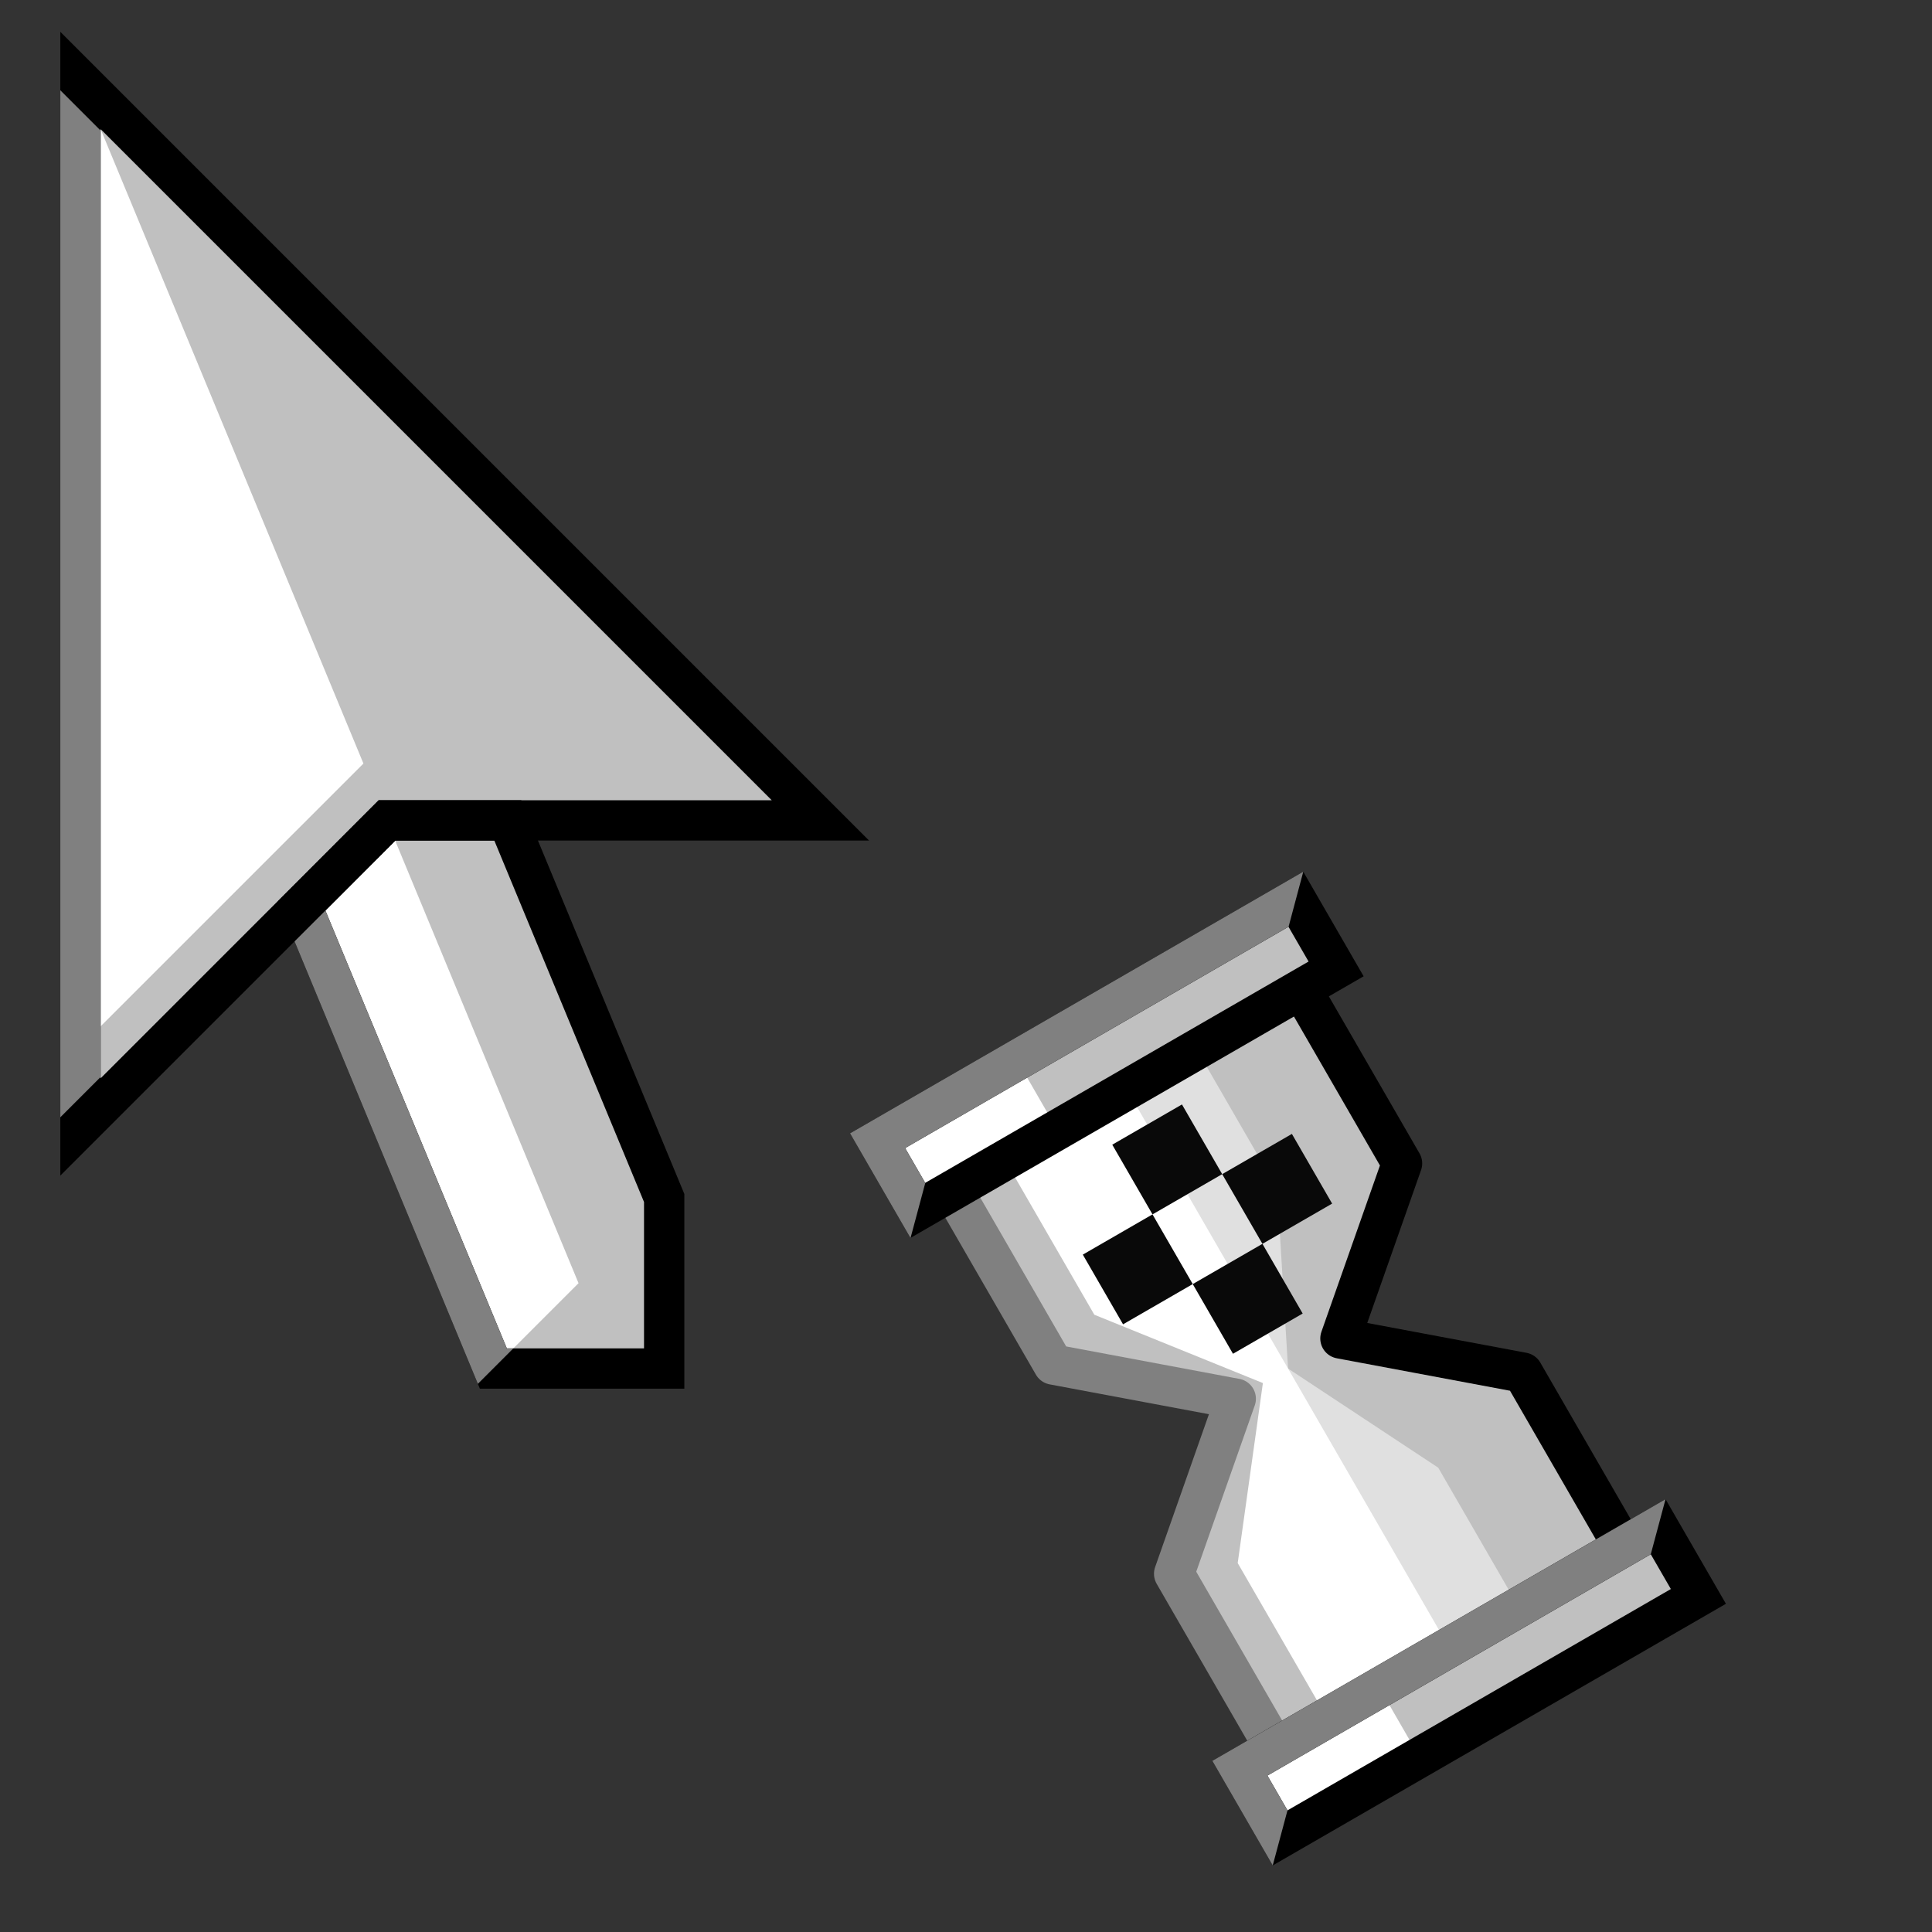 <?xml version="1.0" encoding="UTF-8" standalone="no"?>
<!-- Created with Inkscape (http://www.inkscape.org/) -->

<svg
   xmlns:dc="http://purl.org/dc/elements/1.1/"
   xmlns:cc="http://creativecommons.org/ns#"
   xmlns:rdf="http://www.w3.org/1999/02/22-rdf-syntax-ns#"
   xmlns:svg="http://www.w3.org/2000/svg"
   xmlns="http://www.w3.org/2000/svg"
   xmlns:sodipodi="http://sodipodi.sourceforge.net/DTD/sodipodi-0.dtd"
   xmlns:inkscape="http://www.inkscape.org/namespaces/inkscape"
   width="48"
   height="48"
   viewBox="0 0 12.7 12.7"
   version="1.1"
   id="svg14"
   inkscape:version=""
   sodipodi:docname="progress-10.svg">
  <rect x="0" y="0" width="12.7" height="12.7" fill="#333333" stroke="none"/>
  <defs
     id="defs8">
    <clipPath
       clipPathUnits="userSpaceOnUse"
       id="clipPath4658">
      <path
         style="fill:#808080;fill-opacity:1;stroke:none;stroke-width:0.265px;stroke-linecap:butt;stroke-linejoin:miter;stroke-opacity:1"
         d="m 0.332,284.829 3.44,3.44 -3.44,3.44 z"
         id="path4660"
         inkscape:connector-curvature="0" />
    </clipPath>
    <clipPath
       clipPathUnits="userSpaceOnUse"
       id="clipPath4672">
      <path
         sodipodi:nodetypes="ccccc"
         inkscape:connector-curvature="0"
         id="path4674"
         d="m 3.11,293.428 0.561,-0.561 -1.26,-3.041 -0.561,0.561 z"
         style="fill:#ffffff;fill-opacity:1;stroke:none;stroke-width:0.265px;stroke-linecap:butt;stroke-linejoin:miter;stroke-opacity:1" />
    </clipPath>
    <clipPath
       clipPathUnits="userSpaceOnUse"
       id="clipPath944">
      <path
         style="fill:none;stroke:#000000;stroke-width:0.265px;stroke-linecap:butt;stroke-linejoin:miter;stroke-opacity:1"
         d="m 2.646,297 1.058,-1.058 H 8.996 L 10.319,294.619 H 2.381 Z"
         id="path946"
         inkscape:connector-curvature="0" />
    </clipPath>
    <clipPath
       clipPathUnits="userSpaceOnUse"
       id="clipPath3477">
      <path
         style="fill:none;stroke:#000000;stroke-width:0.265px;stroke-linecap:butt;stroke-linejoin:miter;stroke-opacity:1"
         d="m 2.646,297 1.058,-1.058 H 8.996 L 10.319,294.619 H 2.381 Z"
         id="path3475"
         inkscape:connector-curvature="0" />
    </clipPath>
    <clipPath
       clipPathUnits="userSpaceOnUse"
       id="clipPath3508">
      <path
         style="fill:none;stroke:#000000;stroke-width:0.265px;stroke-linecap:butt;stroke-linejoin:miter;stroke-opacity:1"
         d="m 2.646,297 1.058,-1.058 H 8.996 L 10.319,294.619 H 2.381 Z"
         id="path3506"
         inkscape:connector-curvature="0" />
    </clipPath>
    <clipPath
       clipPathUnits="userSpaceOnUse"
       id="clipPath485">
      <path
         style="fill:none;stroke:#000000;stroke-width:0.265px;stroke-linecap:butt;stroke-linejoin:miter;stroke-opacity:1"
         d="M 6.615,11.906 7.144,11.377 H 9.79 L 10.319,10.848 H 6.615 Z"
         id="path487"
         inkscape:connector-curvature="0" />
    </clipPath>
    <clipPath
       clipPathUnits="userSpaceOnUse"
       id="clipPath491">
      <path
         style="fill:none;stroke:#000000;stroke-width:0.265px;stroke-linecap:butt;stroke-linejoin:miter;stroke-opacity:1"
         d="M 6.615,7.144 7.144,6.615 H 9.79 L 10.319,6.085 H 6.615 Z"
         id="path493"
         inkscape:connector-curvature="0" />
    </clipPath>
  </defs>
  <sodipodi:namedview
     id="base"
     pagecolor="#ffffff"
     bordercolor="#666666"
     borderopacity="1.0"
     inkscape:pageopacity="0.0"
     inkscape:pageshadow="2"
     inkscape:zoom="10"
     inkscape:cx="21.316516"
     inkscape:cy="21.256158"
     inkscape:document-units="px"
     inkscape:current-layer="g636"
     showgrid="true"
     units="px"
     inkscape:window-width="1920"
     inkscape:window-height="2119"
     inkscape:window-x="3840"
     inkscape:window-y="0"
     inkscape:window-maximized="1"
     showguides="false"
     inkscape:guide-bbox="true">
    <sodipodi:guide
       position="0.529,0.529"
       orientation="0,1"
       id="guide92"
       inkscape:locked="false"
       inkscape:label=""
       inkscape:color="rgb(0,0,255)" />
    <sodipodi:guide
       position="12.171,0.529"
       orientation="1,0"
       id="guide94"
       inkscape:locked="false"
       inkscape:label=""
       inkscape:color="rgb(0,0,255)" />
    <sodipodi:guide
       position="12.171,12.171"
       orientation="0,1"
       id="guide96"
       inkscape:locked="false"
       inkscape:label=""
       inkscape:color="rgb(0,0,255)" />
    <sodipodi:guide
       position="0.529,12.171"
       orientation="1,0"
       id="guide98"
       inkscape:locked="false"
       inkscape:label=""
       inkscape:color="rgb(0,0,255)" />
    <sodipodi:guide
       position="0.529,12.171"
       orientation="0.924,0.383"
       id="guide100"
       inkscape:locked="false"
       inkscape:label=""
       inkscape:color="rgb(0,0,255)" />
    <sodipodi:guide
       position="4.366,3.704"
       orientation="1,0"
       id="guide102"
       inkscape:locked="false"
       inkscape:label=""
       inkscape:color="rgb(0,0,255)" />
    <sodipodi:guide
       position="0.529,5.292"
       orientation="-0.707,0.707"
       id="guide104"
       inkscape:locked="false"
       inkscape:label=""
       inkscape:color="rgb(0,0,255)" />
    <sodipodi:guide
       position="0.529,12.171"
       orientation="0.707,0.707"
       id="guide106"
       inkscape:locked="false"
       inkscape:label=""
       inkscape:color="rgb(0,0,255)" />
    <sodipodi:guide
       position="2.544,7.307"
       orientation="0,48"
       id="guide108"
       inkscape:locked="false" />
    <sodipodi:guide
       position="1.323,12.171"
       orientation="0.924,0.383"
       id="guide110"
       inkscape:locked="false"
       inkscape:label=""
       inkscape:color="rgb(0,0,255)" />
    <sodipodi:guide
       position="4.233,3.704"
       orientation="0,1"
       id="guide112"
       inkscape:locked="false"
       inkscape:label=""
       inkscape:color="rgb(0,0,255)" />
    <sodipodi:guide
       position="-0.265,12.171"
       orientation="0.924,0.383"
       id="guide114"
       inkscape:locked="false"
       inkscape:label=""
       inkscape:color="rgb(0,0,255)" />
    <sodipodi:guide
       position="0.529,5.821"
       orientation="-0.707,0.707"
       id="guide4632"
       inkscape:locked="false"
       inkscape:label=""
       inkscape:color="rgb(0,0,255)" />
    <sodipodi:guide
       position="3.242,3.704"
       orientation="-0.707,0.707"
       id="guide4638"
       inkscape:locked="false"
       inkscape:label=""
       inkscape:color="rgb(0,0,255)" />
    <sodipodi:guide
       position="8.467,3.704"
       orientation="1,0"
       id="guide839"
       inkscape:locked="false"
       inkscape:label=""
       inkscape:color="rgb(0,0,255)" />
    <sodipodi:guide
       position="8.467,3.704"
       orientation="-0.707,0.707"
       id="guide856"
       inkscape:locked="false" />
    <inkscape:grid
       type="xygrid"
       id="grid134" />
  </sodipodi:namedview>
  <g
     inkscape:label="Arrow"
     inkscape:groupmode="layer"
     id="layer1"
     transform="translate(0,-284.3)"
     style="display:inline"
     sodipodi:insensitive="true">
    <g
       id="g4684">
      <path
         inkscape:connector-curvature="0"
         id="path116"
         d="m 0.529,284.829 v 6.879 l 2.015,-2.015 h 2.849 z"
         style="fill:#c0c0c0;fill-opacity:1;stroke:none;stroke-width:0.397;stroke-linecap:butt;stroke-linejoin:miter;stroke-miterlimit:4;stroke-dasharray:none;stroke-opacity:1" />
      <path
         inkscape:connector-curvature="0"
         id="path122"
         d="m 1.983,290.255 1.26,3.041 h 1.123 c 0,0 0,-1.121 0,-1.121 L 3.338,289.693 H 2.544 Z"
         style="fill:#c0c0c0;fill-opacity:1;stroke:none;stroke-width:0.397;stroke-linecap:butt;stroke-linejoin:miter;stroke-miterlimit:4;stroke-dasharray:none;stroke-opacity:1" />
      <path
         sodipodi:nodetypes="cccc"
         inkscape:connector-curvature="0"
         id="path4634"
         d="M 0.529,291.179 2.389,289.319 0.529,284.829 Z"
         style="fill:#ffffff;fill-opacity:1;stroke:none;stroke-width:0.265px;stroke-linecap:butt;stroke-linejoin:miter;stroke-opacity:1" />
      <path
         sodipodi:nodetypes="ccccc"
         inkscape:connector-curvature="0"
         id="path4640"
         d="m 3.242,293.296 0.561,-0.561 -1.26,-3.041 -0.561,0.561 z"
         style="fill:#ffffff;fill-opacity:1;stroke:none;stroke-width:0.265px;stroke-linecap:butt;stroke-linejoin:miter;stroke-opacity:1" />
      <path
         style="fill:none;fill-opacity:1;stroke:#000000;stroke-width:0.265;stroke-linecap:butt;stroke-linejoin:miter;stroke-miterlimit:4;stroke-dasharray:none;stroke-opacity:1"
         d="m 1.983,290.255 1.26,3.041 h 1.123 c 0,0 0,-1.121 0,-1.121 L 3.338,289.693 H 2.544 Z"
         id="path4642"
         inkscape:connector-curvature="0" />
      <path
         clip-path="url(#clipPath4672)"
         inkscape:connector-curvature="0"
         id="path4666"
         d="m 1.983,290.255 1.26,3.041 h 1.123 c 0,0 0,-1.121 0,-1.121 L 3.338,289.693 H 2.544 Z"
         style="fill:none;fill-opacity:1;stroke:#808080;stroke-width:0.265;stroke-linecap:butt;stroke-linejoin:miter;stroke-miterlimit:4;stroke-dasharray:none;stroke-opacity:1" />
      <path
         style="fill:none;fill-opacity:1;stroke:#000000;stroke-width:0.265;stroke-linecap:butt;stroke-linejoin:miter;stroke-miterlimit:4;stroke-dasharray:none;stroke-opacity:1"
         d="m 0.529,284.829 v 6.879 l 2.015,-2.015 h 2.849 z"
         id="path4636"
         inkscape:connector-curvature="0" />
      <path
         clip-path="url(#clipPath4658)"
         inkscape:connector-curvature="0"
         id="path4652"
         d="m 0.529,284.829 v 6.879 l 2.015,-2.015 h 2.849 z"
         style="fill:none;fill-opacity:1;stroke:#808080;stroke-width:0.265;stroke-linecap:butt;stroke-linejoin:miter;stroke-miterlimit:4;stroke-dasharray:none;stroke-opacity:1" />
    </g>
  </g>
  <g
     inkscape:groupmode="layer"
     id="layer2"
     inkscape:label="Hourglass"
     style="display:none">
    <g
       id="g509">
      <path
         sodipodi:nodetypes="ccccccccccc"
         inkscape:connector-curvature="0"
         id="path970"
         d="M 7.144,6.615 V 8.202 L 8.07,8.996 7.144,9.79 V 11.377 H 9.79 V 9.79 L 8.864,8.996 9.79,8.202 V 6.615 Z"
         style="fill:#c0c0c0;fill-opacity:1;stroke:none;stroke-width:0.265;stroke-linecap:butt;stroke-linejoin:miter;stroke-miterlimit:4;stroke-dasharray:none;stroke-opacity:1" />
      <path
         sodipodi:nodetypes="ccccccccccc"
         inkscape:connector-curvature="0"
         id="path972"
         d="M 7.144,8.202 8.07,8.996 7.144,9.79 V 11.377 H 8.996 V 10.054 L 8.467,8.996 8.996,7.937 V 6.615 H 7.144 Z"
         style="fill:#e0e0e0;fill-opacity:1;stroke:none;stroke-width:0.265px;stroke-linecap:butt;stroke-linejoin:miter;stroke-opacity:1" />
      <path
         style="fill:#ffffff;fill-opacity:1;stroke:none;stroke-width:0.265px;stroke-linecap:butt;stroke-linejoin:miter;stroke-opacity:1"
         d="M 7.144,8.202 8.07,8.996 7.144,9.79 V 11.377 H 8.467 V 6.615 H 7.144 Z"
         id="path1030"
         inkscape:connector-curvature="0"
         sodipodi:nodetypes="cccccccc" />
      <path
         inkscape:connector-curvature="0"
         id="path1028"
         d="M 7.144,6.615 V 8.202 L 8.07,8.996 7.144,9.79 V 11.377 H 7.541 V 9.938 L 8.276,8.996 7.541,8.053 V 6.615 Z"
         style="fill:#c0c0c0;fill-opacity:1;stroke:none;stroke-width:0.265px;stroke-linecap:butt;stroke-linejoin:miter;stroke-opacity:1"
         sodipodi:nodetypes="ccccccccccc" />
      <path
         sodipodi:nodetypes="ccccc"
         inkscape:connector-curvature="0"
         id="path976"
         d="M 7.144,6.615 V 8.202 L 8.07,8.996 7.144,9.79 v 1.587"
         style="fill:none;stroke:#808080;stroke-width:0.265px;stroke-linecap:butt;stroke-linejoin:round;stroke-opacity:1" />
      <path
         sodipodi:nodetypes="ccccc"
         inkscape:connector-curvature="0"
         id="path978"
         d="m 9.79,6.615 v 1.588 l -0.926,0.794 0.926,0.794 v 1.587"
         style="fill:none;stroke:#000000;stroke-width:0.265;stroke-linecap:butt;stroke-linejoin:round;stroke-miterlimit:4;stroke-dasharray:none;stroke-opacity:1" />
      <path
         sodipodi:nodetypes="ccccc"
         style="fill:#ffffff;fill-opacity:1;stroke:none;stroke-width:0.265px;stroke-linecap:butt;stroke-linejoin:miter;stroke-opacity:1"
         d="M 6.879,6.879 V 6.35 h 3.175 v 0.529 z"
         id="path954"
         inkscape:connector-curvature="0" />
      <path
         sodipodi:nodetypes="ccccc"
         style="fill:#c0c0c0;fill-opacity:1;stroke:none;stroke-width:0.265px;stroke-linecap:butt;stroke-linejoin:miter;stroke-opacity:1"
         d="M 7.938,6.35 V 6.879 H 10.054 V 6.35 Z"
         id="path956"
         inkscape:connector-curvature="0" />
      <path
         sodipodi:nodetypes="ccccc"
         style="fill:none;stroke:#000000;stroke-width:0.265;stroke-linecap:butt;stroke-linejoin:miter;stroke-miterlimit:4;stroke-dasharray:none;stroke-opacity:1"
         d="M 6.879,6.879 V 6.35 h 3.175 v 0.529 z"
         id="path958"
         inkscape:connector-curvature="0" />
      <path
         sodipodi:nodetypes="ccccc"
         style="fill:none;stroke:#808080;stroke-width:0.265px;stroke-linecap:butt;stroke-linejoin:miter;stroke-opacity:1"
         d="M 6.879,6.879 V 6.35 h 3.175 v 0.529 z"
         id="path960"
         inkscape:connector-curvature="0"
         clip-path="url(#clipPath491)" />
      <path
         sodipodi:nodetypes="ccccc"
         inkscape:connector-curvature="0"
         id="path924"
         d="m 6.879,11.642 v -0.529 h 3.175 v 0.529 z"
         style="fill:#ffffff;fill-opacity:1;stroke:none;stroke-width:0.265px;stroke-linecap:butt;stroke-linejoin:miter;stroke-opacity:1" />
      <path
         sodipodi:nodetypes="ccccc"
         inkscape:connector-curvature="0"
         id="path926"
         d="m 7.938,11.112 v 0.529 h 2.117 v -0.529 z"
         style="fill:#c0c0c0;fill-opacity:1;stroke:none;stroke-width:0.265px;stroke-linecap:butt;stroke-linejoin:miter;stroke-opacity:1" />
      <path
         sodipodi:nodetypes="ccccc"
         inkscape:connector-curvature="0"
         id="path920"
         d="m 6.879,11.642 v -0.529 h 3.175 v 0.529 z"
         style="fill:none;stroke:#000000;stroke-width:0.265;stroke-linecap:butt;stroke-linejoin:miter;stroke-miterlimit:4;stroke-dasharray:none;stroke-opacity:1" />
      <path
         sodipodi:nodetypes="ccccc"
         clip-path="url(#clipPath485)"
         inkscape:connector-curvature="0"
         id="path928"
         d="M 6.879,11.642 V 11.113 h 3.175 v 0.529 z"
         style="fill:none;stroke:#808080;stroke-width:0.265px;stroke-linecap:butt;stroke-linejoin:miter;stroke-opacity:1" />
    </g>
  </g>
  <g
     inkscape:groupmode="layer"
     id="layer4"
     inkscape:label="1"
     style="display:none">
    <path
       style="display:inline;fill:#090909;fill-opacity:1;stroke:none;stroke-width:0.265;stroke-linejoin:round;stroke-miterlimit:4;stroke-dasharray:none;stroke-opacity:1"
       d="M 8.202,8.202 H 8.731 v 0.529 H 8.202 Z"
       id="path1113"
       inkscape:connector-curvature="0" />
    <path
       style="display:inline;fill:#090909;fill-opacity:1;stroke:none;stroke-width:0.265;stroke-linejoin:round;stroke-miterlimit:4;stroke-dasharray:none;stroke-opacity:1"
       d="m 8.731,7.673 h 0.529 v 0.529 h -0.529 z"
       id="path1113-7"
       inkscape:connector-curvature="0" />
    <path
       inkscape:connector-curvature="0"
       id="path271"
       d="m 7.673,7.673 h 0.529 v 0.529 h -0.529 z"
       style="display:inline;fill:#090909;fill-opacity:1;stroke:none;stroke-width:0.265;stroke-linejoin:round;stroke-miterlimit:4;stroke-dasharray:none;stroke-opacity:1" />
    <path
       style="display:inline;fill:#090909;fill-opacity:1;stroke:none;stroke-width:0.265;stroke-linejoin:round;stroke-miterlimit:4;stroke-dasharray:none;stroke-opacity:1"
       d="M 8.202,7.144 H 8.731 V 7.673 H 8.202 Z"
       id="path273"
       inkscape:connector-curvature="0" />
  </g>
  <g
     inkscape:label="2"
     id="g288"
     inkscape:groupmode="layer"
     style="display:none">
    <path
       inkscape:connector-curvature="0"
       id="path280"
       d="M 8.202,8.202 H 8.731 v 0.529 H 8.202 Z"
       style="display:inline;fill:#090909;fill-opacity:1;stroke:none;stroke-width:0.265;stroke-linejoin:round;stroke-miterlimit:4;stroke-dasharray:none;stroke-opacity:1" />
    <path
       inkscape:connector-curvature="0"
       id="path282"
       d="m 8.731,7.673 h 0.529 v 0.529 h -0.529 z"
       style="display:inline;fill:#090909;fill-opacity:1;stroke:none;stroke-width:0.265;stroke-linejoin:round;stroke-miterlimit:4;stroke-dasharray:none;stroke-opacity:1" />
    <path
       style="display:inline;fill:#090909;fill-opacity:1;stroke:none;stroke-width:0.265;stroke-linejoin:round;stroke-miterlimit:4;stroke-dasharray:none;stroke-opacity:1"
       d="m 7.673,7.673 h 0.529 v 0.529 h -0.529 z"
       id="path284"
       inkscape:connector-curvature="0" />
    <path
       inkscape:connector-curvature="0"
       id="path286"
       d="M 8.202,9.26 H 8.731 v 0.529 H 8.202 Z"
       style="display:inline;fill:#090909;fill-opacity:1;stroke:none;stroke-width:0.265;stroke-linejoin:round;stroke-miterlimit:4;stroke-dasharray:none;stroke-opacity:1" />
  </g>
  <g
     inkscape:groupmode="layer"
     id="g298"
     inkscape:label="3"
     style="display:none">
    <path
       style="display:inline;fill:#090909;fill-opacity:1;stroke:none;stroke-width:0.265;stroke-linejoin:round;stroke-miterlimit:4;stroke-dasharray:none;stroke-opacity:1"
       d="M 8.202,8.202 H 8.731 v 0.529 H 8.202 Z"
       id="path290"
       inkscape:connector-curvature="0" />
    <path
       style="display:inline;fill:#090909;fill-opacity:1;stroke:none;stroke-width:0.265;stroke-linejoin:round;stroke-miterlimit:4;stroke-dasharray:none;stroke-opacity:1"
       d="M 8.202,10.319 H 8.731 v 0.529 H 8.202 Z"
       id="path292"
       inkscape:connector-curvature="0" />
    <path
       inkscape:connector-curvature="0"
       id="path294"
       d="m 7.673,7.673 h 0.529 v 0.529 h -0.529 z"
       style="display:inline;fill:#090909;fill-opacity:1;stroke:none;stroke-width:0.265;stroke-linejoin:round;stroke-miterlimit:4;stroke-dasharray:none;stroke-opacity:1" />
    <path
       style="display:inline;fill:#090909;fill-opacity:1;stroke:none;stroke-width:0.265;stroke-linejoin:round;stroke-miterlimit:4;stroke-dasharray:none;stroke-opacity:1"
       d="M 8.202,9.26 H 8.731 v 0.529 H 8.202 Z"
       id="path296"
       inkscape:connector-curvature="0" />
  </g>
  <g
     inkscape:label="4"
     id="g308"
     inkscape:groupmode="layer"
     style="display:none">
    <path
       inkscape:connector-curvature="0"
       id="path300"
       d="M 8.202,8.202 H 8.731 v 0.529 H 8.202 Z"
       style="display:inline;fill:#090909;fill-opacity:1;stroke:none;stroke-width:0.265;stroke-linejoin:round;stroke-miterlimit:4;stroke-dasharray:none;stroke-opacity:1" />
    <path
       inkscape:connector-curvature="0"
       id="path302"
       d="M 8.202,10.319 H 8.731 v 0.529 H 8.202 Z"
       style="display:inline;fill:#090909;fill-opacity:1;stroke:none;stroke-width:0.265;stroke-linejoin:round;stroke-miterlimit:4;stroke-dasharray:none;stroke-opacity:1" />
    <path
       style="display:inline;fill:#090909;fill-opacity:1;stroke:none;stroke-width:0.265;stroke-linejoin:round;stroke-miterlimit:4;stroke-dasharray:none;stroke-opacity:1"
       d="m 7.673,9.79 h 0.529 v 0.529 h -0.529 z"
       id="path304"
       inkscape:connector-curvature="0" />
    <path
       inkscape:connector-curvature="0"
       id="path306"
       d="M 8.202,9.26 H 8.731 v 0.529 H 8.202 Z"
       style="display:inline;fill:#090909;fill-opacity:1;stroke:none;stroke-width:0.265;stroke-linejoin:round;stroke-miterlimit:4;stroke-dasharray:none;stroke-opacity:1" />
  </g>
  <g
     inkscape:groupmode="layer"
     id="g318"
     inkscape:label="5"
     style="display:none">
    <path
       style="display:inline;fill:#090909;fill-opacity:1;stroke:none;stroke-width:0.265;stroke-linejoin:round;stroke-miterlimit:4;stroke-dasharray:none;stroke-opacity:1"
       d="m 8.731,9.79 h 0.529 v 0.529 h -0.529 z"
       id="path310"
       inkscape:connector-curvature="0" />
    <path
       style="display:inline;fill:#090909;fill-opacity:1;stroke:none;stroke-width:0.265;stroke-linejoin:round;stroke-miterlimit:4;stroke-dasharray:none;stroke-opacity:1"
       d="M 8.202,10.319 H 8.731 v 0.529 H 8.202 Z"
       id="path312"
       inkscape:connector-curvature="0" />
    <path
       inkscape:connector-curvature="0"
       id="path314"
       d="m 7.673,9.79 h 0.529 v 0.529 h -0.529 z"
       style="display:inline;fill:#090909;fill-opacity:1;stroke:none;stroke-width:0.265;stroke-linejoin:round;stroke-miterlimit:4;stroke-dasharray:none;stroke-opacity:1" />
    <path
       style="display:inline;fill:#090909;fill-opacity:1;stroke:none;stroke-width:0.265;stroke-linejoin:round;stroke-miterlimit:4;stroke-dasharray:none;stroke-opacity:1"
       d="M 8.202,9.26 H 8.731 v 0.529 H 8.202 Z"
       id="path316"
       inkscape:connector-curvature="0" />
  </g>
  <g
     inkscape:label="H1"
     id="g350"
     inkscape:groupmode="layer"
     style="display:none">
    <g
       id="g594"
       transform="rotate(30,8.467,8.996)">
      <g
         id="g539"
         style="display:inline">
        <path
           sodipodi:nodetypes="ccccccccccc"
           inkscape:connector-curvature="0"
           id="path511"
           d="M 7.144,6.615 V 8.202 L 8.07,8.996 7.144,9.79 V 11.377 H 9.79 V 9.79 L 8.864,8.996 9.79,8.202 V 6.615 Z"
           style="fill:#c0c0c0;fill-opacity:1;stroke:none;stroke-width:0.265;stroke-linecap:butt;stroke-linejoin:miter;stroke-miterlimit:4;stroke-dasharray:none;stroke-opacity:1" />
        <path
           sodipodi:nodetypes="ccccccccccc"
           inkscape:connector-curvature="0"
           id="path513"
           d="M 7.144,8.202 8.07,8.996 7.144,9.79 V 11.377 H 8.996 V 10.054 L 8.467,8.996 8.996,7.937 V 6.615 H 7.144 Z"
           style="fill:#e0e0e0;fill-opacity:1;stroke:none;stroke-width:0.265px;stroke-linecap:butt;stroke-linejoin:miter;stroke-opacity:1" />
        <path
           style="fill:#ffffff;fill-opacity:1;stroke:none;stroke-width:0.265px;stroke-linecap:butt;stroke-linejoin:miter;stroke-opacity:1"
           d="M 7.144,8.202 8.07,8.996 7.144,9.79 V 11.377 H 8.467 V 6.615 H 7.144 Z"
           id="path515"
           inkscape:connector-curvature="0"
           sodipodi:nodetypes="cccccccc" />
        <path
           inkscape:connector-curvature="0"
           id="path517"
           d="M 7.144,6.615 V 8.202 L 8.07,8.996 7.144,9.79 V 11.377 H 7.541 V 9.938 L 8.276,8.996 7.541,8.053 V 6.615 Z"
           style="fill:#c0c0c0;fill-opacity:1;stroke:none;stroke-width:0.265px;stroke-linecap:butt;stroke-linejoin:miter;stroke-opacity:1"
           sodipodi:nodetypes="ccccccccccc" />
        <path
           sodipodi:nodetypes="ccccc"
           inkscape:connector-curvature="0"
           id="path519"
           d="M 7.144,6.615 V 8.202 L 8.07,8.996 7.144,9.79 v 1.587"
           style="fill:none;stroke:#808080;stroke-width:0.265px;stroke-linecap:butt;stroke-linejoin:round;stroke-opacity:1" />
        <path
           sodipodi:nodetypes="ccccc"
           inkscape:connector-curvature="0"
           id="path521"
           d="m 9.79,6.615 v 1.588 l -0.926,0.794 0.926,0.794 v 1.587"
           style="fill:none;stroke:#000000;stroke-width:0.265;stroke-linecap:butt;stroke-linejoin:round;stroke-miterlimit:4;stroke-dasharray:none;stroke-opacity:1" />
        <path
           sodipodi:nodetypes="ccccc"
           style="fill:#ffffff;fill-opacity:1;stroke:none;stroke-width:0.265px;stroke-linecap:butt;stroke-linejoin:miter;stroke-opacity:1"
           d="M 6.879,6.879 V 6.35 h 3.175 v 0.529 z"
           id="path523"
           inkscape:connector-curvature="0" />
        <path
           sodipodi:nodetypes="ccccc"
           style="fill:#c0c0c0;fill-opacity:1;stroke:none;stroke-width:0.265px;stroke-linecap:butt;stroke-linejoin:miter;stroke-opacity:1"
           d="M 7.938,6.35 V 6.879 H 10.054 V 6.35 Z"
           id="path525"
           inkscape:connector-curvature="0" />
        <path
           sodipodi:nodetypes="ccccc"
           style="fill:none;stroke:#000000;stroke-width:0.265;stroke-linecap:butt;stroke-linejoin:miter;stroke-miterlimit:4;stroke-dasharray:none;stroke-opacity:1"
           d="M 6.879,6.879 V 6.35 h 3.175 v 0.529 z"
           id="path527"
           inkscape:connector-curvature="0" />
        <path
           sodipodi:nodetypes="ccccc"
           style="fill:none;stroke:#808080;stroke-width:0.265px;stroke-linecap:butt;stroke-linejoin:miter;stroke-opacity:1"
           d="M 6.879,6.879 V 6.35 h 3.175 v 0.529 z"
           id="path529"
           inkscape:connector-curvature="0"
           clip-path="url(#clipPath491)" />
        <path
           sodipodi:nodetypes="ccccc"
           inkscape:connector-curvature="0"
           id="path531"
           d="m 6.879,11.642 v -0.529 h 3.175 v 0.529 z"
           style="fill:#ffffff;fill-opacity:1;stroke:none;stroke-width:0.265px;stroke-linecap:butt;stroke-linejoin:miter;stroke-opacity:1" />
        <path
           sodipodi:nodetypes="ccccc"
           inkscape:connector-curvature="0"
           id="path533"
           d="m 7.938,11.112 v 0.529 h 2.117 v -0.529 z"
           style="fill:#c0c0c0;fill-opacity:1;stroke:none;stroke-width:0.265px;stroke-linecap:butt;stroke-linejoin:miter;stroke-opacity:1" />
        <path
           sodipodi:nodetypes="ccccc"
           inkscape:connector-curvature="0"
           id="path535"
           d="m 6.879,11.642 v -0.529 h 3.175 v 0.529 z"
           style="fill:none;stroke:#000000;stroke-width:0.265;stroke-linecap:butt;stroke-linejoin:miter;stroke-miterlimit:4;stroke-dasharray:none;stroke-opacity:1" />
        <path
           sodipodi:nodetypes="ccccc"
           clip-path="url(#clipPath485)"
           inkscape:connector-curvature="0"
           id="path537"
           d="M 6.879,11.642 V 11.113 h 3.175 v 0.529 z"
           style="fill:none;stroke:#808080;stroke-width:0.265px;stroke-linecap:butt;stroke-linejoin:miter;stroke-opacity:1" />
      </g>
      <path
         style="display:inline;fill:#090909;fill-opacity:1;stroke:none;stroke-width:0.265;stroke-linejoin:round;stroke-miterlimit:4;stroke-dasharray:none;stroke-opacity:1"
         d="m 8.731,9.79 h 0.529 v 0.529 h -0.529 z"
         id="path352"
         inkscape:connector-curvature="0" />
      <path
         style="display:inline;fill:#090909;fill-opacity:1;stroke:none;stroke-width:0.265;stroke-linejoin:round;stroke-miterlimit:4;stroke-dasharray:none;stroke-opacity:1"
         d="M 8.202,10.319 H 8.731 v 0.529 H 8.202 Z"
         id="path354"
         inkscape:connector-curvature="0" />
      <path
         inkscape:connector-curvature="0"
         id="path356"
         d="m 7.673,9.79 h 0.529 v 0.529 h -0.529 z"
         style="display:inline;fill:#090909;fill-opacity:1;stroke:none;stroke-width:0.265;stroke-linejoin:round;stroke-miterlimit:4;stroke-dasharray:none;stroke-opacity:1" />
      <path
         style="display:inline;fill:#090909;fill-opacity:1;stroke:none;stroke-width:0.265;stroke-linejoin:round;stroke-miterlimit:4;stroke-dasharray:none;stroke-opacity:1"
         d="M 8.202,9.26 H 8.731 v 0.529 H 8.202 Z"
         id="path358"
         inkscape:connector-curvature="0" />
    </g>
  </g>
  <g
     style="display:none"
     inkscape:groupmode="layer"
     id="g636"
     inkscape:label="H2">
    <g
       transform="rotate(60,8.467,8.996)"
       id="g634">
      <g
         style="display:inline"
         id="g624">
        <path
           style="fill:#c0c0c0;fill-opacity:1;stroke:none;stroke-width:0.265;stroke-linecap:butt;stroke-linejoin:miter;stroke-miterlimit:4;stroke-dasharray:none;stroke-opacity:1"
           d="M 7.144,6.615 V 8.202 L 8.07,8.996 7.144,9.79 V 11.377 H 9.79 V 9.79 L 8.864,8.996 9.79,8.202 V 6.615 Z"
           id="path596"
           inkscape:connector-curvature="0"
           sodipodi:nodetypes="ccccccccccc" />
        <path
           style="fill:#e0e0e0;fill-opacity:1;stroke:none;stroke-width:0.265px;stroke-linecap:butt;stroke-linejoin:miter;stroke-opacity:1"
           d="M 7.144,8.202 8.07,8.996 7.144,9.79 V 11.377 H 8.996 V 10.054 L 8.467,8.996 8.996,7.937 V 6.615 H 7.144 Z"
           id="path598"
           inkscape:connector-curvature="0"
           sodipodi:nodetypes="ccccccccccc" />
        <path
           sodipodi:nodetypes="cccccccc"
           inkscape:connector-curvature="0"
           id="path600"
           d="M 7.144,8.202 8.07,8.996 7.144,9.79 V 11.377 H 8.467 V 6.615 H 7.144 Z"
           style="fill:#ffffff;fill-opacity:1;stroke:none;stroke-width:0.265px;stroke-linecap:butt;stroke-linejoin:miter;stroke-opacity:1" />
        <path
           sodipodi:nodetypes="ccccccccccc"
           style="fill:#c0c0c0;fill-opacity:1;stroke:none;stroke-width:0.265px;stroke-linecap:butt;stroke-linejoin:miter;stroke-opacity:1"
           d="M 7.144,6.615 V 8.202 L 8.07,8.996 7.144,9.79 V 11.377 H 7.541 V 9.938 L 8.276,8.996 7.541,8.053 V 6.615 Z"
           id="path602"
           inkscape:connector-curvature="0" />
        <path
           style="fill:none;stroke:#808080;stroke-width:0.265px;stroke-linecap:butt;stroke-linejoin:round;stroke-opacity:1"
           d="M 7.144,6.615 V 8.202 L 8.07,8.996 7.144,9.79 v 1.587"
           id="path604"
           inkscape:connector-curvature="0"
           sodipodi:nodetypes="ccccc" />
        <path
           style="fill:none;stroke:#000000;stroke-width:0.265;stroke-linecap:butt;stroke-linejoin:round;stroke-miterlimit:4;stroke-dasharray:none;stroke-opacity:1"
           d="m 9.79,6.615 v 1.588 l -0.926,0.794 0.926,0.794 v 1.587"
           id="path606"
           inkscape:connector-curvature="0"
           sodipodi:nodetypes="ccccc" />
        <path
           inkscape:connector-curvature="0"
           id="path608"
           d="M 6.879,6.879 V 6.35 h 3.175 v 0.529 z"
           style="fill:#ffffff;fill-opacity:1;stroke:none;stroke-width:0.265px;stroke-linecap:butt;stroke-linejoin:miter;stroke-opacity:1"
           sodipodi:nodetypes="ccccc" />
        <path
           inkscape:connector-curvature="0"
           id="path610"
           d="M 7.938,6.35 V 6.879 H 10.054 V 6.35 Z"
           style="fill:#c0c0c0;fill-opacity:1;stroke:none;stroke-width:0.265px;stroke-linecap:butt;stroke-linejoin:miter;stroke-opacity:1"
           sodipodi:nodetypes="ccccc" />
        <path
           inkscape:connector-curvature="0"
           id="path612"
           d="M 6.879,6.879 V 6.35 h 3.175 v 0.529 z"
           style="fill:none;stroke:#000000;stroke-width:0.265;stroke-linecap:butt;stroke-linejoin:miter;stroke-miterlimit:4;stroke-dasharray:none;stroke-opacity:1"
           sodipodi:nodetypes="ccccc" />
        <path
           clip-path="url(#clipPath491)"
           inkscape:connector-curvature="0"
           id="path614"
           d="M 6.879,6.879 V 6.35 h 3.175 v 0.529 z"
           style="fill:none;stroke:#808080;stroke-width:0.265px;stroke-linecap:butt;stroke-linejoin:miter;stroke-opacity:1"
           sodipodi:nodetypes="ccccc" />
        <path
           style="fill:#ffffff;fill-opacity:1;stroke:none;stroke-width:0.265px;stroke-linecap:butt;stroke-linejoin:miter;stroke-opacity:1"
           d="m 6.879,11.642 v -0.529 h 3.175 v 0.529 z"
           id="path616"
           inkscape:connector-curvature="0"
           sodipodi:nodetypes="ccccc" />
        <path
           style="fill:#c0c0c0;fill-opacity:1;stroke:none;stroke-width:0.265px;stroke-linecap:butt;stroke-linejoin:miter;stroke-opacity:1"
           d="m 7.938,11.112 v 0.529 h 2.117 v -0.529 z"
           id="path618"
           inkscape:connector-curvature="0"
           sodipodi:nodetypes="ccccc" />
        <path
           style="fill:none;stroke:#000000;stroke-width:0.265;stroke-linecap:butt;stroke-linejoin:miter;stroke-miterlimit:4;stroke-dasharray:none;stroke-opacity:1"
           d="m 6.879,11.642 v -0.529 h 3.175 v 0.529 z"
           id="path620"
           inkscape:connector-curvature="0"
           sodipodi:nodetypes="ccccc" />
        <path
           style="fill:none;stroke:#808080;stroke-width:0.265px;stroke-linecap:butt;stroke-linejoin:miter;stroke-opacity:1"
           d="M 6.879,11.642 V 11.113 h 3.175 v 0.529 z"
           id="path622"
           inkscape:connector-curvature="0"
           clip-path="url(#clipPath485)"
           sodipodi:nodetypes="ccccc" />
      </g>
      <path
         inkscape:connector-curvature="0"
         id="path626"
         d="m 8.731,9.79 h 0.529 v 0.529 h -0.529 z"
         style="display:inline;fill:#090909;fill-opacity:1;stroke:none;stroke-width:0.265;stroke-linejoin:round;stroke-miterlimit:4;stroke-dasharray:none;stroke-opacity:1" />
      <path
         inkscape:connector-curvature="0"
         id="path628"
         d="M 8.202,10.319 H 8.731 v 0.529 H 8.202 Z"
         style="display:inline;fill:#090909;fill-opacity:1;stroke:none;stroke-width:0.265;stroke-linejoin:round;stroke-miterlimit:4;stroke-dasharray:none;stroke-opacity:1" />
      <path
         style="display:inline;fill:#090909;fill-opacity:1;stroke:none;stroke-width:0.265;stroke-linejoin:round;stroke-miterlimit:4;stroke-dasharray:none;stroke-opacity:1"
         d="m 7.673,9.79 h 0.529 v 0.529 h -0.529 z"
         id="path630"
         inkscape:connector-curvature="0" />
      <path
         inkscape:connector-curvature="0"
         id="path632"
         d="M 8.202,9.26 H 8.731 v 0.529 H 8.202 Z"
         style="display:inline;fill:#090909;fill-opacity:1;stroke:none;stroke-width:0.265;stroke-linejoin:round;stroke-miterlimit:4;stroke-dasharray:none;stroke-opacity:1" />
    </g>
  </g>
  <g
     inkscape:label="H3"
     id="g678"
     inkscape:groupmode="layer"
     style="display:none">
    <g
       id="g718">
      <g
         transform="matrix(0,1,1,0,-0.529,0.529)"
         id="g666"
         style="display:inline">
        <path
           sodipodi:nodetypes="ccccccccccc"
           inkscape:connector-curvature="0"
           id="path638"
           d="M 7.144,6.615 V 8.202 L 8.07,8.996 7.144,9.79 V 11.377 H 9.79 V 9.79 L 8.864,8.996 9.79,8.202 V 6.615 Z"
           style="fill:#c0c0c0;fill-opacity:1;stroke:none;stroke-width:0.265;stroke-linecap:butt;stroke-linejoin:miter;stroke-miterlimit:4;stroke-dasharray:none;stroke-opacity:1" />
        <path
           sodipodi:nodetypes="ccccccccccc"
           inkscape:connector-curvature="0"
           id="path640"
           d="M 7.144,8.202 8.07,8.996 7.144,9.79 V 11.377 H 8.996 V 10.054 L 8.467,8.996 8.996,7.937 V 6.615 H 7.144 Z"
           style="fill:#e0e0e0;fill-opacity:1;stroke:none;stroke-width:0.265px;stroke-linecap:butt;stroke-linejoin:miter;stroke-opacity:1" />
        <path
           style="fill:#ffffff;fill-opacity:1;stroke:none;stroke-width:0.265px;stroke-linecap:butt;stroke-linejoin:miter;stroke-opacity:1"
           d="M 7.144,8.202 8.07,8.996 7.144,9.79 V 11.377 H 8.467 V 6.615 H 7.144 Z"
           id="path642"
           inkscape:connector-curvature="0"
           sodipodi:nodetypes="cccccccc" />
        <path
           inkscape:connector-curvature="0"
           id="path644"
           d="M 7.144,6.615 V 8.202 L 8.07,8.996 7.144,9.79 V 11.377 H 7.541 V 9.938 L 8.276,8.996 7.541,8.053 V 6.615 Z"
           style="fill:#c0c0c0;fill-opacity:1;stroke:none;stroke-width:0.265px;stroke-linecap:butt;stroke-linejoin:miter;stroke-opacity:1"
           sodipodi:nodetypes="ccccccccccc" />
        <path
           sodipodi:nodetypes="ccccc"
           inkscape:connector-curvature="0"
           id="path646"
           d="M 7.144,6.615 V 8.202 L 8.07,8.996 7.144,9.79 v 1.587"
           style="fill:none;stroke:#808080;stroke-width:0.265px;stroke-linecap:butt;stroke-linejoin:round;stroke-opacity:1" />
        <path
           sodipodi:nodetypes="ccccc"
           inkscape:connector-curvature="0"
           id="path648"
           d="m 9.79,6.615 v 1.588 l -0.926,0.794 0.926,0.794 v 1.587"
           style="fill:none;stroke:#000000;stroke-width:0.265;stroke-linecap:butt;stroke-linejoin:round;stroke-miterlimit:4;stroke-dasharray:none;stroke-opacity:1" />
        <path
           sodipodi:nodetypes="ccccc"
           style="fill:#ffffff;fill-opacity:1;stroke:none;stroke-width:0.265px;stroke-linecap:butt;stroke-linejoin:miter;stroke-opacity:1"
           d="M 6.879,6.879 V 6.35 h 3.175 v 0.529 z"
           id="path650"
           inkscape:connector-curvature="0" />
        <path
           sodipodi:nodetypes="ccccc"
           style="fill:#c0c0c0;fill-opacity:1;stroke:none;stroke-width:0.265px;stroke-linecap:butt;stroke-linejoin:miter;stroke-opacity:1"
           d="M 7.938,6.35 V 6.879 H 10.054 V 6.35 Z"
           id="path652"
           inkscape:connector-curvature="0" />
        <path
           sodipodi:nodetypes="ccccc"
           style="fill:none;stroke:#000000;stroke-width:0.265;stroke-linecap:butt;stroke-linejoin:miter;stroke-miterlimit:4;stroke-dasharray:none;stroke-opacity:1"
           d="M 6.879,6.879 V 6.35 h 3.175 v 0.529 z"
           id="path654"
           inkscape:connector-curvature="0" />
        <path
           sodipodi:nodetypes="ccccc"
           style="fill:none;stroke:#808080;stroke-width:0.265px;stroke-linecap:butt;stroke-linejoin:miter;stroke-opacity:1"
           d="M 6.879,6.879 V 6.35 h 3.175 v 0.529 z"
           id="path656"
           inkscape:connector-curvature="0"
           clip-path="url(#clipPath491)" />
        <path
           sodipodi:nodetypes="ccccc"
           inkscape:connector-curvature="0"
           id="path658"
           d="m 6.879,11.642 v -0.529 h 3.175 v 0.529 z"
           style="fill:#ffffff;fill-opacity:1;stroke:none;stroke-width:0.265px;stroke-linecap:butt;stroke-linejoin:miter;stroke-opacity:1" />
        <path
           sodipodi:nodetypes="ccccc"
           inkscape:connector-curvature="0"
           id="path660"
           d="m 7.938,11.112 v 0.529 h 2.117 v -0.529 z"
           style="fill:#c0c0c0;fill-opacity:1;stroke:none;stroke-width:0.265px;stroke-linecap:butt;stroke-linejoin:miter;stroke-opacity:1" />
        <path
           sodipodi:nodetypes="ccccc"
           inkscape:connector-curvature="0"
           id="path662"
           d="m 6.879,11.642 v -0.529 h 3.175 v 0.529 z"
           style="fill:none;stroke:#000000;stroke-width:0.265;stroke-linecap:butt;stroke-linejoin:miter;stroke-miterlimit:4;stroke-dasharray:none;stroke-opacity:1" />
        <path
           sodipodi:nodetypes="ccccc"
           clip-path="url(#clipPath485)"
           inkscape:connector-curvature="0"
           id="path664"
           d="M 6.879,11.642 V 11.113 h 3.175 v 0.529 z"
           style="fill:none;stroke:#808080;stroke-width:0.265px;stroke-linecap:butt;stroke-linejoin:miter;stroke-opacity:1" />
      </g>
      <path
         style="display:inline;fill:#090909;fill-opacity:1;stroke:none;stroke-width:0.265;stroke-linejoin:round;stroke-miterlimit:4;stroke-dasharray:none;stroke-opacity:1"
         d="m 7.673,9.26 v 0.529 h -0.529 v -0.529 z"
         id="path668"
         inkscape:connector-curvature="0" />
      <path
         style="display:inline;fill:#090909;fill-opacity:1;stroke:none;stroke-width:0.265;stroke-linejoin:round;stroke-miterlimit:4;stroke-dasharray:none;stroke-opacity:1"
         d="m 7.144,8.731 v 0.529 h -0.529 v -0.529 z"
         id="path670"
         inkscape:connector-curvature="0" />
      <path
         inkscape:connector-curvature="0"
         id="path672"
         d="m 7.673,8.202 v 0.529 H 7.144 v -0.529 z"
         style="display:inline;fill:#090909;fill-opacity:1;stroke:none;stroke-width:0.265;stroke-linejoin:round;stroke-miterlimit:4;stroke-dasharray:none;stroke-opacity:1" />
      <path
         style="display:inline;fill:#090909;fill-opacity:1;stroke:none;stroke-width:0.265;stroke-linejoin:round;stroke-miterlimit:4;stroke-dasharray:none;stroke-opacity:1"
         d="m 8.202,8.731 v 0.529 h -0.529 v -0.529 z"
         id="path674"
         inkscape:connector-curvature="0" />
    </g>
  </g>
  <g
     style="display:none"
     inkscape:groupmode="layer"
     id="g760"
     inkscape:label="H4">
    <g
       id="g758"
       transform="rotate(30,8.467,8.996)">
      <g
         style="display:inline"
         id="g748"
         transform="matrix(0,1,1,0,-0.529,0.529)">
        <path
           style="fill:#c0c0c0;fill-opacity:1;stroke:none;stroke-width:0.265;stroke-linecap:butt;stroke-linejoin:miter;stroke-miterlimit:4;stroke-dasharray:none;stroke-opacity:1"
           d="M 7.144,6.615 V 8.202 L 8.07,8.996 7.144,9.79 V 11.377 H 9.79 V 9.79 L 8.864,8.996 9.79,8.202 V 6.615 Z"
           id="path720"
           inkscape:connector-curvature="0"
           sodipodi:nodetypes="ccccccccccc" />
        <path
           style="fill:#e0e0e0;fill-opacity:1;stroke:none;stroke-width:0.265px;stroke-linecap:butt;stroke-linejoin:miter;stroke-opacity:1"
           d="M 7.144,8.202 8.07,8.996 7.144,9.79 V 11.377 H 8.996 V 10.054 L 8.467,8.996 8.996,7.937 V 6.615 H 7.144 Z"
           id="path722"
           inkscape:connector-curvature="0"
           sodipodi:nodetypes="ccccccccccc" />
        <path
           sodipodi:nodetypes="cccccccc"
           inkscape:connector-curvature="0"
           id="path724"
           d="M 7.144,8.202 8.07,8.996 7.144,9.79 V 11.377 H 8.467 V 6.615 H 7.144 Z"
           style="fill:#ffffff;fill-opacity:1;stroke:none;stroke-width:0.265px;stroke-linecap:butt;stroke-linejoin:miter;stroke-opacity:1" />
        <path
           sodipodi:nodetypes="ccccccccccc"
           style="fill:#c0c0c0;fill-opacity:1;stroke:none;stroke-width:0.265px;stroke-linecap:butt;stroke-linejoin:miter;stroke-opacity:1"
           d="M 7.144,6.615 V 8.202 L 8.07,8.996 7.144,9.79 V 11.377 H 7.541 V 9.938 L 8.276,8.996 7.541,8.053 V 6.615 Z"
           id="path726"
           inkscape:connector-curvature="0" />
        <path
           style="fill:none;stroke:#808080;stroke-width:0.265px;stroke-linecap:butt;stroke-linejoin:round;stroke-opacity:1"
           d="M 7.144,6.615 V 8.202 L 8.07,8.996 7.144,9.79 v 1.587"
           id="path728"
           inkscape:connector-curvature="0"
           sodipodi:nodetypes="ccccc" />
        <path
           style="fill:none;stroke:#000000;stroke-width:0.265;stroke-linecap:butt;stroke-linejoin:round;stroke-miterlimit:4;stroke-dasharray:none;stroke-opacity:1"
           d="m 9.79,6.615 v 1.588 l -0.926,0.794 0.926,0.794 v 1.587"
           id="path730"
           inkscape:connector-curvature="0"
           sodipodi:nodetypes="ccccc" />
        <path
           inkscape:connector-curvature="0"
           id="path732"
           d="M 6.879,6.879 V 6.35 h 3.175 v 0.529 z"
           style="fill:#ffffff;fill-opacity:1;stroke:none;stroke-width:0.265px;stroke-linecap:butt;stroke-linejoin:miter;stroke-opacity:1"
           sodipodi:nodetypes="ccccc" />
        <path
           inkscape:connector-curvature="0"
           id="path734"
           d="M 7.938,6.35 V 6.879 H 10.054 V 6.35 Z"
           style="fill:#c0c0c0;fill-opacity:1;stroke:none;stroke-width:0.265px;stroke-linecap:butt;stroke-linejoin:miter;stroke-opacity:1"
           sodipodi:nodetypes="ccccc" />
        <path
           inkscape:connector-curvature="0"
           id="path736"
           d="M 6.879,6.879 V 6.35 h 3.175 v 0.529 z"
           style="fill:none;stroke:#000000;stroke-width:0.265;stroke-linecap:butt;stroke-linejoin:miter;stroke-miterlimit:4;stroke-dasharray:none;stroke-opacity:1"
           sodipodi:nodetypes="ccccc" />
        <path
           clip-path="url(#clipPath491)"
           inkscape:connector-curvature="0"
           id="path738"
           d="M 6.879,6.879 V 6.35 h 3.175 v 0.529 z"
           style="fill:none;stroke:#808080;stroke-width:0.265px;stroke-linecap:butt;stroke-linejoin:miter;stroke-opacity:1"
           sodipodi:nodetypes="ccccc" />
        <path
           style="fill:#ffffff;fill-opacity:1;stroke:none;stroke-width:0.265px;stroke-linecap:butt;stroke-linejoin:miter;stroke-opacity:1"
           d="m 6.879,11.642 v -0.529 h 3.175 v 0.529 z"
           id="path740"
           inkscape:connector-curvature="0"
           sodipodi:nodetypes="ccccc" />
        <path
           style="fill:#c0c0c0;fill-opacity:1;stroke:none;stroke-width:0.265px;stroke-linecap:butt;stroke-linejoin:miter;stroke-opacity:1"
           d="m 7.938,11.112 v 0.529 h 2.117 v -0.529 z"
           id="path742"
           inkscape:connector-curvature="0"
           sodipodi:nodetypes="ccccc" />
        <path
           style="fill:none;stroke:#000000;stroke-width:0.265;stroke-linecap:butt;stroke-linejoin:miter;stroke-miterlimit:4;stroke-dasharray:none;stroke-opacity:1"
           d="m 6.879,11.642 v -0.529 h 3.175 v 0.529 z"
           id="path744"
           inkscape:connector-curvature="0"
           sodipodi:nodetypes="ccccc" />
        <path
           style="fill:none;stroke:#808080;stroke-width:0.265px;stroke-linecap:butt;stroke-linejoin:miter;stroke-opacity:1"
           d="M 6.879,11.642 V 11.113 h 3.175 v 0.529 z"
           id="path746"
           inkscape:connector-curvature="0"
           clip-path="url(#clipPath485)"
           sodipodi:nodetypes="ccccc" />
      </g>
      <path
         inkscape:connector-curvature="0"
         id="path750"
         d="m 7.673,9.26 v 0.529 h -0.529 v -0.529 z"
         style="display:inline;fill:#090909;fill-opacity:1;stroke:none;stroke-width:0.265;stroke-linejoin:round;stroke-miterlimit:4;stroke-dasharray:none;stroke-opacity:1" />
      <path
         inkscape:connector-curvature="0"
         id="path752"
         d="m 7.144,8.731 v 0.529 h -0.529 v -0.529 z"
         style="display:inline;fill:#090909;fill-opacity:1;stroke:none;stroke-width:0.265;stroke-linejoin:round;stroke-miterlimit:4;stroke-dasharray:none;stroke-opacity:1" />
      <path
         style="display:inline;fill:#090909;fill-opacity:1;stroke:none;stroke-width:0.265;stroke-linejoin:round;stroke-miterlimit:4;stroke-dasharray:none;stroke-opacity:1"
         d="m 7.673,8.202 v 0.529 H 7.144 v -0.529 z"
         id="path754"
         inkscape:connector-curvature="0" />
      <path
         inkscape:connector-curvature="0"
         id="path756"
         d="m 8.202,8.731 v 0.529 h -0.529 v -0.529 z"
         style="display:inline;fill:#090909;fill-opacity:1;stroke:none;stroke-width:0.265;stroke-linejoin:round;stroke-miterlimit:4;stroke-dasharray:none;stroke-opacity:1" />
    </g>
  </g>
  <g
     inkscape:label="H5"
     id="g802"
     inkscape:groupmode="layer"
     style="display:inline">
    <g
       id="g842"
       transform="rotate(-30,8.467,8.996)">
      <g
         transform="translate(-4.7e-6,-1.5e-6)"
         id="g790"
         style="display:inline">
        <path
           sodipodi:nodetypes="ccccccccccc"
           inkscape:connector-curvature="0"
           id="path762"
           d="M 7.144,6.615 V 8.202 L 8.07,8.996 7.144,9.79 V 11.377 H 9.79 V 9.79 L 8.864,8.996 9.79,8.202 V 6.615 Z"
           style="fill:#c0c0c0;fill-opacity:1;stroke:none;stroke-width:0.265;stroke-linecap:butt;stroke-linejoin:miter;stroke-miterlimit:4;stroke-dasharray:none;stroke-opacity:1" />
        <path
           sodipodi:nodetypes="ccccccccccc"
           inkscape:connector-curvature="0"
           id="path764"
           d="M 7.144,8.202 8.07,8.996 7.144,9.79 V 11.377 H 8.996 V 10.054 L 8.467,8.996 8.996,7.937 V 6.615 H 7.144 Z"
           style="fill:#e0e0e0;fill-opacity:1;stroke:none;stroke-width:0.265px;stroke-linecap:butt;stroke-linejoin:miter;stroke-opacity:1" />
        <path
           style="fill:#ffffff;fill-opacity:1;stroke:none;stroke-width:0.265px;stroke-linecap:butt;stroke-linejoin:miter;stroke-opacity:1"
           d="M 7.144,8.202 8.07,8.996 7.144,9.79 V 11.377 H 8.467 V 6.615 H 7.144 Z"
           id="path766"
           inkscape:connector-curvature="0"
           sodipodi:nodetypes="cccccccc" />
        <path
           inkscape:connector-curvature="0"
           id="path768"
           d="M 7.144,6.615 V 8.202 L 8.07,8.996 7.144,9.79 V 11.377 H 7.541 V 9.938 L 8.276,8.996 7.541,8.053 V 6.615 Z"
           style="fill:#c0c0c0;fill-opacity:1;stroke:none;stroke-width:0.265px;stroke-linecap:butt;stroke-linejoin:miter;stroke-opacity:1"
           sodipodi:nodetypes="ccccccccccc" />
        <path
           sodipodi:nodetypes="ccccc"
           inkscape:connector-curvature="0"
           id="path770"
           d="M 7.144,6.615 V 8.202 L 8.07,8.996 7.144,9.79 v 1.587"
           style="fill:none;stroke:#808080;stroke-width:0.265px;stroke-linecap:butt;stroke-linejoin:round;stroke-opacity:1" />
        <path
           sodipodi:nodetypes="ccccc"
           inkscape:connector-curvature="0"
           id="path772"
           d="m 9.79,6.615 v 1.588 l -0.926,0.794 0.926,0.794 v 1.587"
           style="fill:none;stroke:#000000;stroke-width:0.265;stroke-linecap:butt;stroke-linejoin:round;stroke-miterlimit:4;stroke-dasharray:none;stroke-opacity:1" />
        <path
           sodipodi:nodetypes="ccccc"
           style="fill:#ffffff;fill-opacity:1;stroke:none;stroke-width:0.265px;stroke-linecap:butt;stroke-linejoin:miter;stroke-opacity:1"
           d="M 6.879,6.879 V 6.35 h 3.175 v 0.529 z"
           id="path774"
           inkscape:connector-curvature="0" />
        <path
           sodipodi:nodetypes="ccccc"
           style="fill:#c0c0c0;fill-opacity:1;stroke:none;stroke-width:0.265px;stroke-linecap:butt;stroke-linejoin:miter;stroke-opacity:1"
           d="M 7.938,6.35 V 6.879 H 10.054 V 6.35 Z"
           id="path776"
           inkscape:connector-curvature="0" />
        <path
           sodipodi:nodetypes="ccccc"
           style="fill:none;stroke:#000000;stroke-width:0.265;stroke-linecap:butt;stroke-linejoin:miter;stroke-miterlimit:4;stroke-dasharray:none;stroke-opacity:1"
           d="M 6.879,6.879 V 6.35 h 3.175 v 0.529 z"
           id="path778"
           inkscape:connector-curvature="0" />
        <path
           sodipodi:nodetypes="ccccc"
           style="fill:none;stroke:#808080;stroke-width:0.265px;stroke-linecap:butt;stroke-linejoin:miter;stroke-opacity:1"
           d="M 6.879,6.879 V 6.35 h 3.175 v 0.529 z"
           id="path780"
           inkscape:connector-curvature="0"
           clip-path="url(#clipPath491)" />
        <path
           sodipodi:nodetypes="ccccc"
           inkscape:connector-curvature="0"
           id="path782"
           d="m 6.879,11.642 v -0.529 h 3.175 v 0.529 z"
           style="fill:#ffffff;fill-opacity:1;stroke:none;stroke-width:0.265px;stroke-linecap:butt;stroke-linejoin:miter;stroke-opacity:1" />
        <path
           sodipodi:nodetypes="ccccc"
           inkscape:connector-curvature="0"
           id="path784"
           d="m 7.938,11.112 v 0.529 h 2.117 v -0.529 z"
           style="fill:#c0c0c0;fill-opacity:1;stroke:none;stroke-width:0.265px;stroke-linecap:butt;stroke-linejoin:miter;stroke-opacity:1" />
        <path
           sodipodi:nodetypes="ccccc"
           inkscape:connector-curvature="0"
           id="path786"
           d="m 6.879,11.642 v -0.529 h 3.175 v 0.529 z"
           style="fill:none;stroke:#000000;stroke-width:0.265;stroke-linecap:butt;stroke-linejoin:miter;stroke-miterlimit:4;stroke-dasharray:none;stroke-opacity:1" />
        <path
           sodipodi:nodetypes="ccccc"
           clip-path="url(#clipPath485)"
           inkscape:connector-curvature="0"
           id="path788"
           d="M 6.879,11.642 V 11.113 h 3.175 v 0.529 z"
           style="fill:none;stroke:#808080;stroke-width:0.265px;stroke-linecap:butt;stroke-linejoin:miter;stroke-opacity:1" />
      </g>
      <path
         style="display:inline;fill:#090909;fill-opacity:1;stroke:none;stroke-width:0.265;stroke-linejoin:round;stroke-miterlimit:4;stroke-dasharray:none;stroke-opacity:1"
         d="m 8.202,8.202 h -0.529 v -0.529 h 0.529 z"
         id="path792"
         inkscape:connector-curvature="0" />
      <path
         style="display:inline;fill:#090909;fill-opacity:1;stroke:none;stroke-width:0.265;stroke-linejoin:round;stroke-miterlimit:4;stroke-dasharray:none;stroke-opacity:1"
         d="m 8.731,7.673 h -0.529 v -0.529 h 0.529 z"
         id="path794"
         inkscape:connector-curvature="0" />
      <path
         inkscape:connector-curvature="0"
         id="path796"
         d="M 9.26,8.202 H 8.731 V 7.673 h 0.529 z"
         style="display:inline;fill:#090909;fill-opacity:1;stroke:none;stroke-width:0.265;stroke-linejoin:round;stroke-miterlimit:4;stroke-dasharray:none;stroke-opacity:1" />
      <path
         style="display:inline;fill:#090909;fill-opacity:1;stroke:none;stroke-width:0.265;stroke-linejoin:round;stroke-miterlimit:4;stroke-dasharray:none;stroke-opacity:1"
         d="m 8.731,8.731 h -0.529 v -0.529 h 0.529 z"
         id="path798"
         inkscape:connector-curvature="0" />
    </g>
  </g>
</svg>

